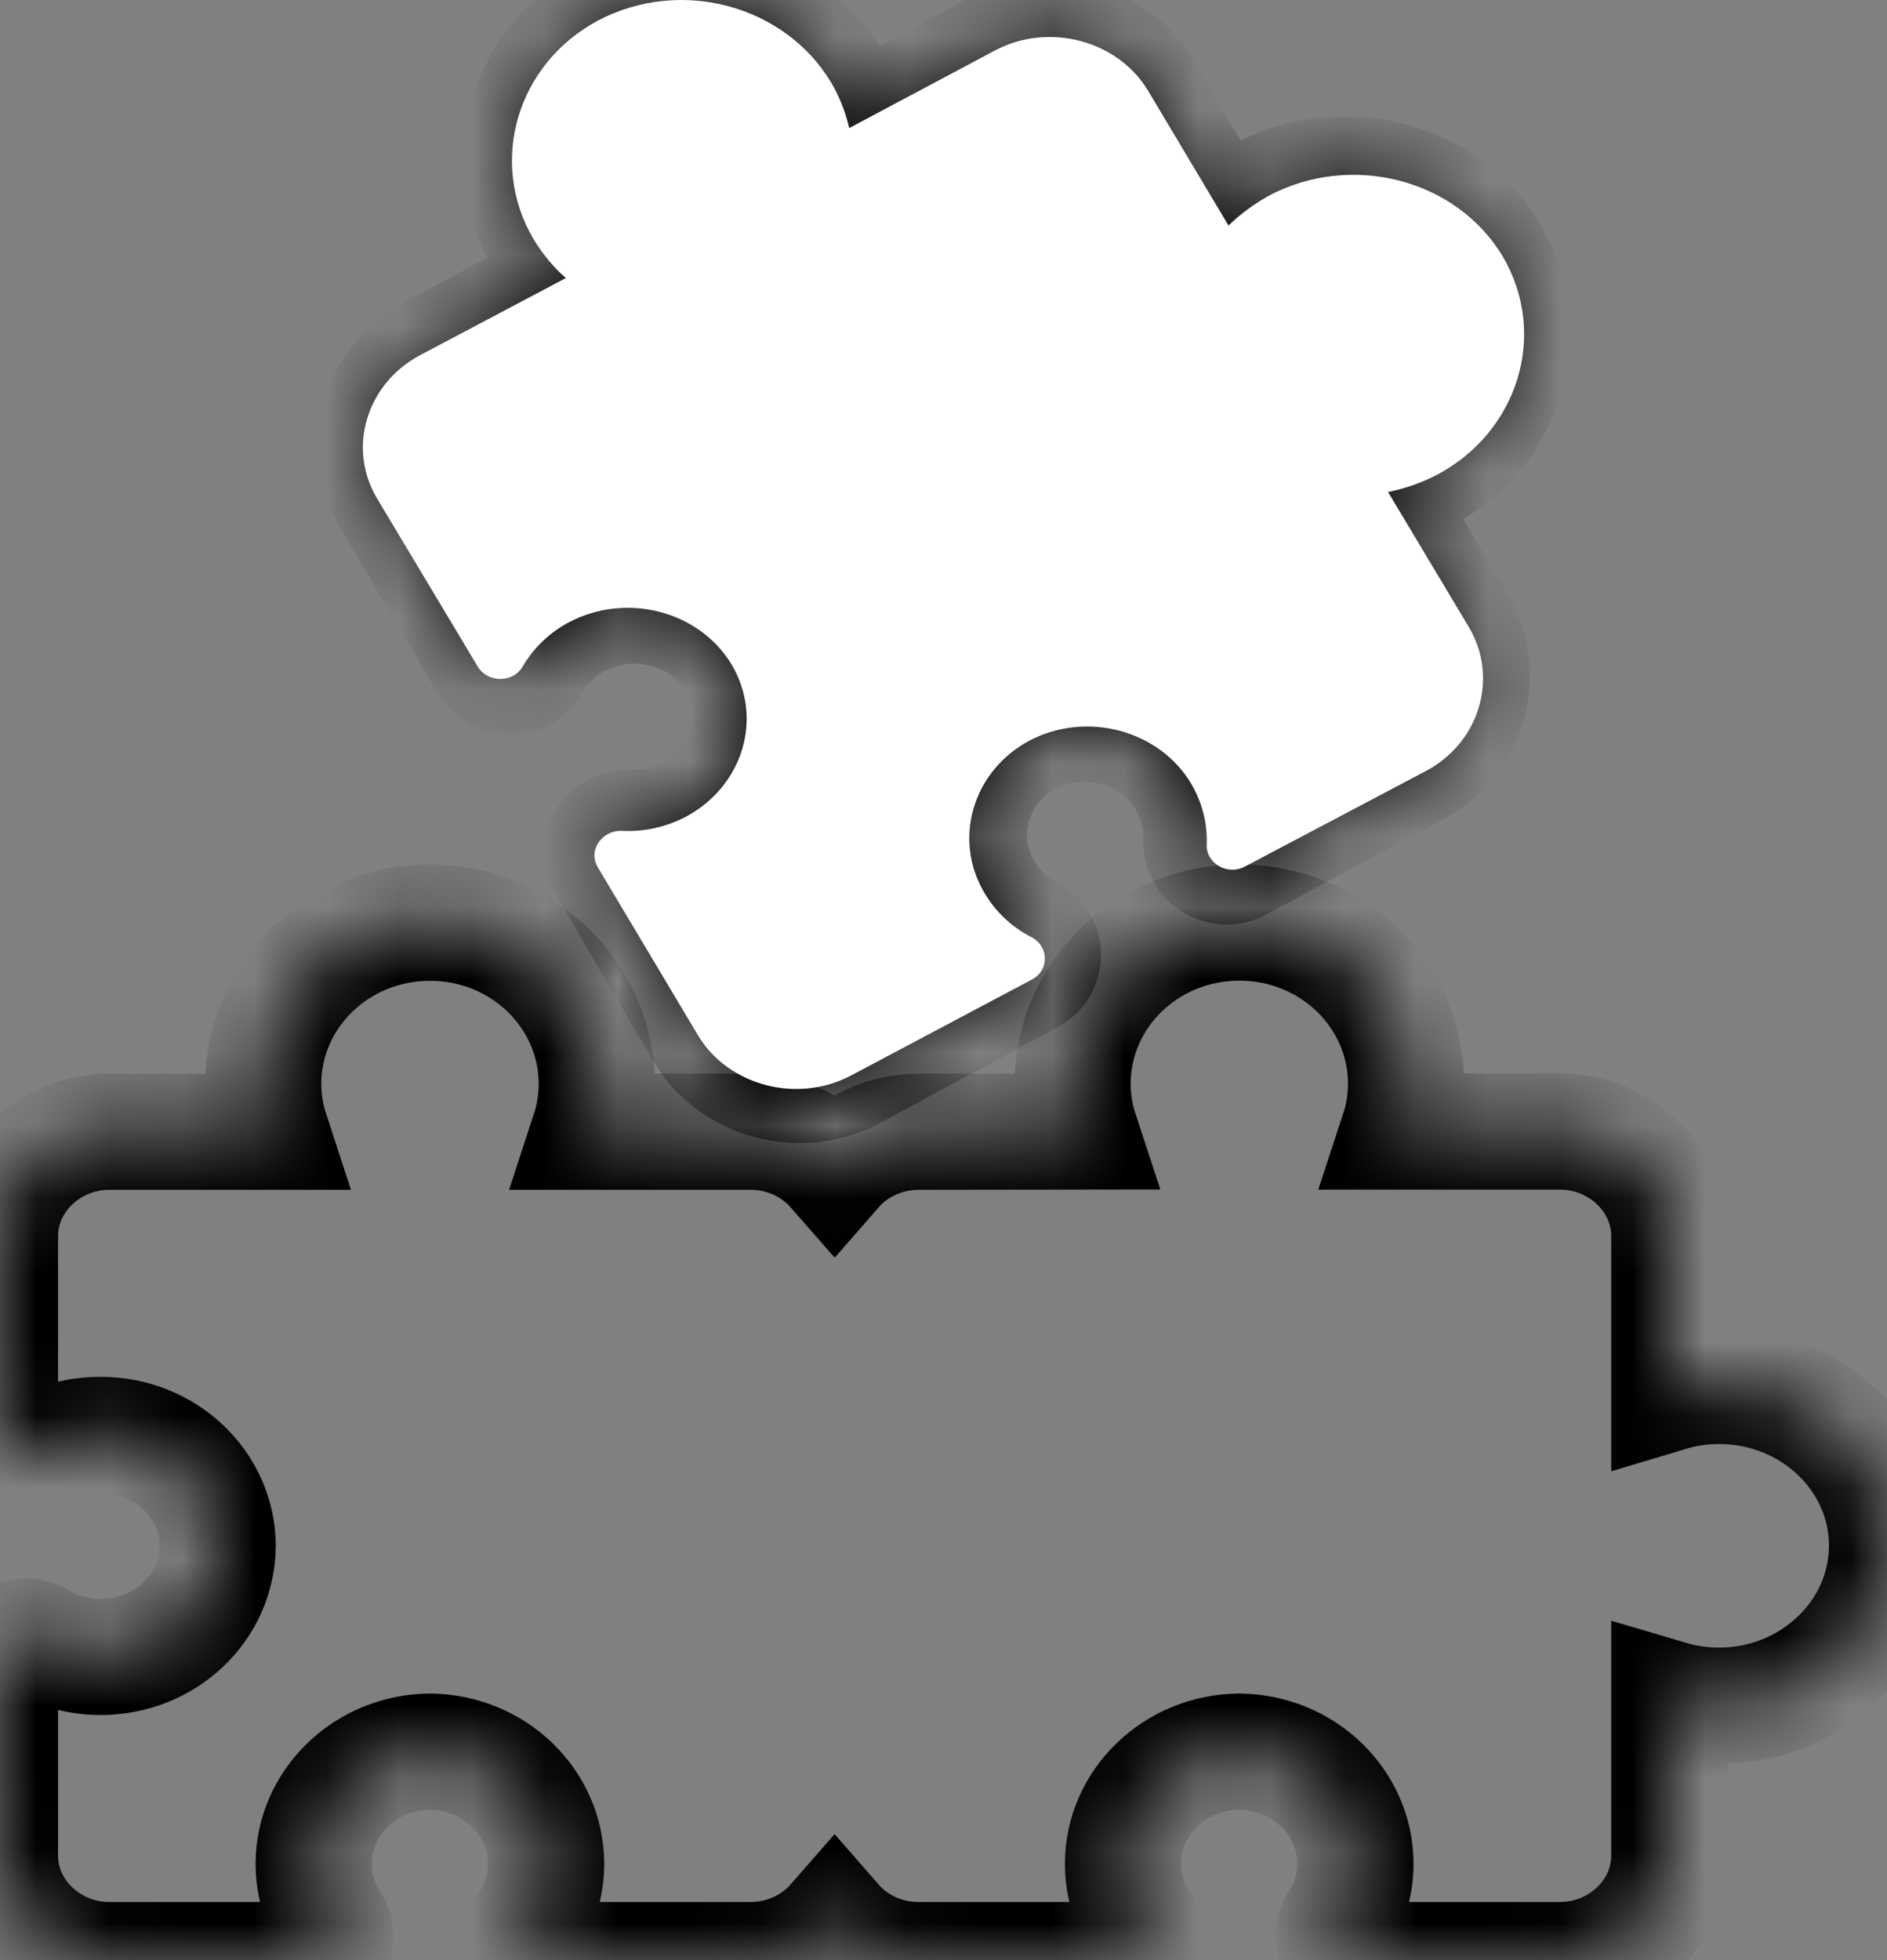 <svg width="26" height="27" viewBox="0 0 26 27" fill="none" xmlns="http://www.w3.org/2000/svg">
<rect x="0" y="0" width="26" height="27" fill="#808080" stroke="none"/>
<mask id="path-1-inside-1_2146_17256" fill="white">
<path d="M14.779 14.927C14.779 15.146 14.813 15.373 14.883 15.586L12.662 15.589C12.197 15.589 11.778 15.789 11.5 16.108C11.221 15.789 10.804 15.589 10.338 15.589H8.118C8.188 15.375 8.222 15.148 8.222 14.929C8.222 13.71 7.199 12.71 5.925 12.71C4.651 12.71 3.627 13.71 3.627 14.929C3.627 15.148 3.662 15.375 3.732 15.589H1.511C0.682 15.589 0 16.235 0 17.028V19.712C0 19.979 0.313 20.139 0.542 19.992C0.794 19.838 1.086 19.765 1.385 19.765C2.276 19.765 2.993 20.445 3 21.291C2.993 22.144 2.276 22.824 1.385 22.824C1.086 22.824 0.793 22.744 0.542 22.597C0.313 22.45 0 22.61 0 22.876V25.561C0 26.354 0.682 27 1.511 27H4.274C4.553 27 4.712 26.699 4.566 26.487C4.406 26.24 4.322 25.961 4.322 25.674C4.322 24.827 5.04 24.136 5.924 24.128C6.808 24.136 7.525 24.827 7.525 25.674C7.525 25.961 7.44 26.24 7.288 26.487C7.135 26.701 7.302 27 7.58 27H10.336C10.803 27 11.22 26.8 11.499 26.481C11.777 26.8 12.194 27 12.661 27H15.417C15.703 27 15.864 26.699 15.71 26.487C15.557 26.24 15.473 25.961 15.473 25.674C15.473 24.827 16.19 24.136 17.075 24.128C17.958 24.136 18.676 24.827 18.676 25.674C18.676 25.961 18.593 26.24 18.432 26.487C18.286 26.701 18.447 27 18.725 27H21.489C22.317 27 23 26.354 23 25.561V23.396C23.223 23.462 23.452 23.495 23.689 23.495C24.956 23.495 26 22.509 26 21.29C26 20.071 24.956 19.091 23.689 19.091C23.452 19.091 23.223 19.124 23 19.191V17.025C23 16.233 22.317 15.586 21.489 15.586H19.269C19.339 15.373 19.373 15.146 19.373 14.927C19.373 13.707 18.35 12.708 17.076 12.708C15.802 12.708 14.779 13.707 14.779 14.927Z"/>
<path d="M19.652 6.52C19.451 6.625 19.227 6.706 18.998 6.752L20.09 8.608C20.492 9.301 20.236 10.187 19.512 10.58L17.069 11.892C16.824 12.024 16.532 11.838 16.553 11.578C16.561 11.292 16.491 11.012 16.345 10.758C15.914 10.018 14.932 9.752 14.159 10.165C13.393 10.585 13.122 11.524 13.56 12.264C13.706 12.511 13.915 12.717 14.18 12.857C14.424 12.977 14.438 13.31 14.195 13.443L11.751 14.762C11.027 15.149 10.101 14.902 9.691 14.209L8.34 11.903C8.201 11.67 8.396 11.39 8.668 11.403C8.967 11.417 9.259 11.35 9.524 11.211C10.297 10.791 10.576 9.859 10.144 9.119C9.704 8.38 8.724 8.126 7.951 8.54C7.693 8.68 7.477 8.885 7.331 9.139C7.206 9.373 6.857 9.38 6.719 9.146L5.362 6.84C4.958 6.154 5.215 5.269 5.94 4.875L7.909 3.816C7.735 3.663 7.596 3.484 7.477 3.29C6.857 2.231 7.242 0.879 8.347 0.279C9.461 -0.315 10.86 0.072 11.486 1.131C11.598 1.324 11.681 1.538 11.73 1.757L13.7 0.691C14.424 0.304 15.349 0.551 15.761 1.244L16.846 3.096C17.007 2.936 17.195 2.797 17.396 2.683C18.503 2.09 19.917 2.456 20.543 3.515C21.163 4.581 20.759 5.926 19.652 6.52Z"/>
</mask>
<path d="M14.779 14.927C14.779 15.146 14.813 15.373 14.883 15.586L12.662 15.589C12.197 15.589 11.778 15.789 11.5 16.108C11.221 15.789 10.804 15.589 10.338 15.589H8.118C8.188 15.375 8.222 15.148 8.222 14.929C8.222 13.71 7.199 12.71 5.925 12.71C4.651 12.71 3.627 13.71 3.627 14.929C3.627 15.148 3.662 15.375 3.732 15.589H1.511C0.682 15.589 0 16.235 0 17.028V19.712C0 19.979 0.313 20.139 0.542 19.992C0.794 19.838 1.086 19.765 1.385 19.765C2.276 19.765 2.993 20.445 3 21.291C2.993 22.144 2.276 22.824 1.385 22.824C1.086 22.824 0.793 22.744 0.542 22.597C0.313 22.45 0 22.61 0 22.876V25.561C0 26.354 0.682 27 1.511 27H4.274C4.553 27 4.712 26.699 4.566 26.487C4.406 26.24 4.322 25.961 4.322 25.674C4.322 24.827 5.04 24.136 5.924 24.128C6.808 24.136 7.525 24.827 7.525 25.674C7.525 25.961 7.44 26.24 7.288 26.487C7.135 26.701 7.302 27 7.58 27H10.336C10.803 27 11.22 26.8 11.499 26.481C11.777 26.8 12.194 27 12.661 27H15.417C15.703 27 15.864 26.699 15.71 26.487C15.557 26.24 15.473 25.961 15.473 25.674C15.473 24.827 16.19 24.136 17.075 24.128C17.958 24.136 18.676 24.827 18.676 25.674C18.676 25.961 18.593 26.24 18.432 26.487C18.286 26.701 18.447 27 18.725 27H21.489C22.317 27 23 26.354 23 25.561V23.396C23.223 23.462 23.452 23.495 23.689 23.495C24.956 23.495 26 22.509 26 21.29C26 20.071 24.956 19.091 23.689 19.091C23.452 19.091 23.223 19.124 23 19.191V17.025C23 16.233 22.317 15.586 21.489 15.586H19.269C19.339 15.373 19.373 15.146 19.373 14.927C19.373 13.707 18.35 12.708 17.076 12.708C15.802 12.708 14.779 13.707 14.779 14.927Z" stroke="black" stroke-width="1.6" mask="url(#path-1-inside-1_2146_17256)"/>
<path d="M19.652 6.52C19.451 6.625 19.227 6.706 18.998 6.752L20.09 8.608C20.492 9.301 20.236 10.187 19.512 10.58L17.069 11.892C16.824 12.024 16.532 11.838 16.553 11.578C16.561 11.292 16.491 11.012 16.345 10.758C15.914 10.018 14.932 9.752 14.159 10.165C13.393 10.585 13.122 11.524 13.56 12.264C13.706 12.511 13.915 12.717 14.18 12.857C14.424 12.977 14.438 13.31 14.195 13.443L11.751 14.762C11.027 15.149 10.101 14.902 9.691 14.209L8.34 11.903C8.201 11.67 8.396 11.39 8.668 11.403C8.967 11.417 9.259 11.35 9.524 11.211C10.297 10.791 10.576 9.859 10.144 9.119C9.704 8.38 8.724 8.126 7.951 8.54C7.693 8.68 7.477 8.885 7.331 9.139C7.206 9.373 6.857 9.38 6.719 9.146L5.362 6.84C4.958 6.154 5.215 5.269 5.94 4.875L7.909 3.816C7.735 3.663 7.596 3.484 7.477 3.29C6.857 2.231 7.242 0.879 8.347 0.279C9.461 -0.315 10.86 0.072 11.486 1.131C11.598 1.324 11.681 1.538 11.73 1.757L13.7 0.691C14.424 0.304 15.349 0.551 15.761 1.244L16.846 3.096C17.007 2.936 17.195 2.797 17.396 2.683C18.503 2.09 19.917 2.456 20.543 3.515C21.163 4.581 20.759 5.926 19.652 6.52Z" stroke="black" stroke-width="1.6" mask="url(#path-1-inside-1_2146_17256)"/>
<path d="M19.793 6.544C19.587 6.65 19.359 6.731 19.125 6.777L20.24 8.64C20.651 9.335 20.389 10.224 19.65 10.619L17.154 11.936C16.904 12.069 16.606 11.882 16.627 11.621C16.635 11.333 16.563 11.053 16.414 10.798C15.974 10.056 14.971 9.788 14.182 10.203C13.399 10.624 13.122 11.567 13.57 12.309C13.719 12.557 13.932 12.764 14.203 12.905C14.452 13.025 14.466 13.36 14.218 13.493L11.722 14.817C10.982 15.205 10.036 14.957 9.617 14.261L8.237 11.947C8.096 11.713 8.295 11.432 8.572 11.445C8.878 11.46 9.176 11.392 9.447 11.252C10.237 10.831 10.521 9.895 10.08 9.153C9.631 8.411 8.63 8.156 7.84 8.571C7.577 8.712 7.356 8.918 7.207 9.173C7.079 9.407 6.723 9.414 6.581 9.18L5.195 6.866C4.782 6.177 5.046 5.288 5.785 4.894L7.797 3.83C7.619 3.677 7.478 3.497 7.356 3.302C6.723 2.239 7.115 0.882 8.245 0.28C9.383 -0.316 10.812 0.072 11.451 1.135C11.565 1.329 11.651 1.543 11.701 1.764L13.713 0.693C14.452 0.305 15.398 0.553 15.818 1.248L16.927 3.107C17.091 2.947 17.283 2.807 17.488 2.693C18.619 2.097 20.063 2.465 20.703 3.528C21.336 4.598 20.923 5.948 19.793 6.544Z" fill="white"/>
</svg>
